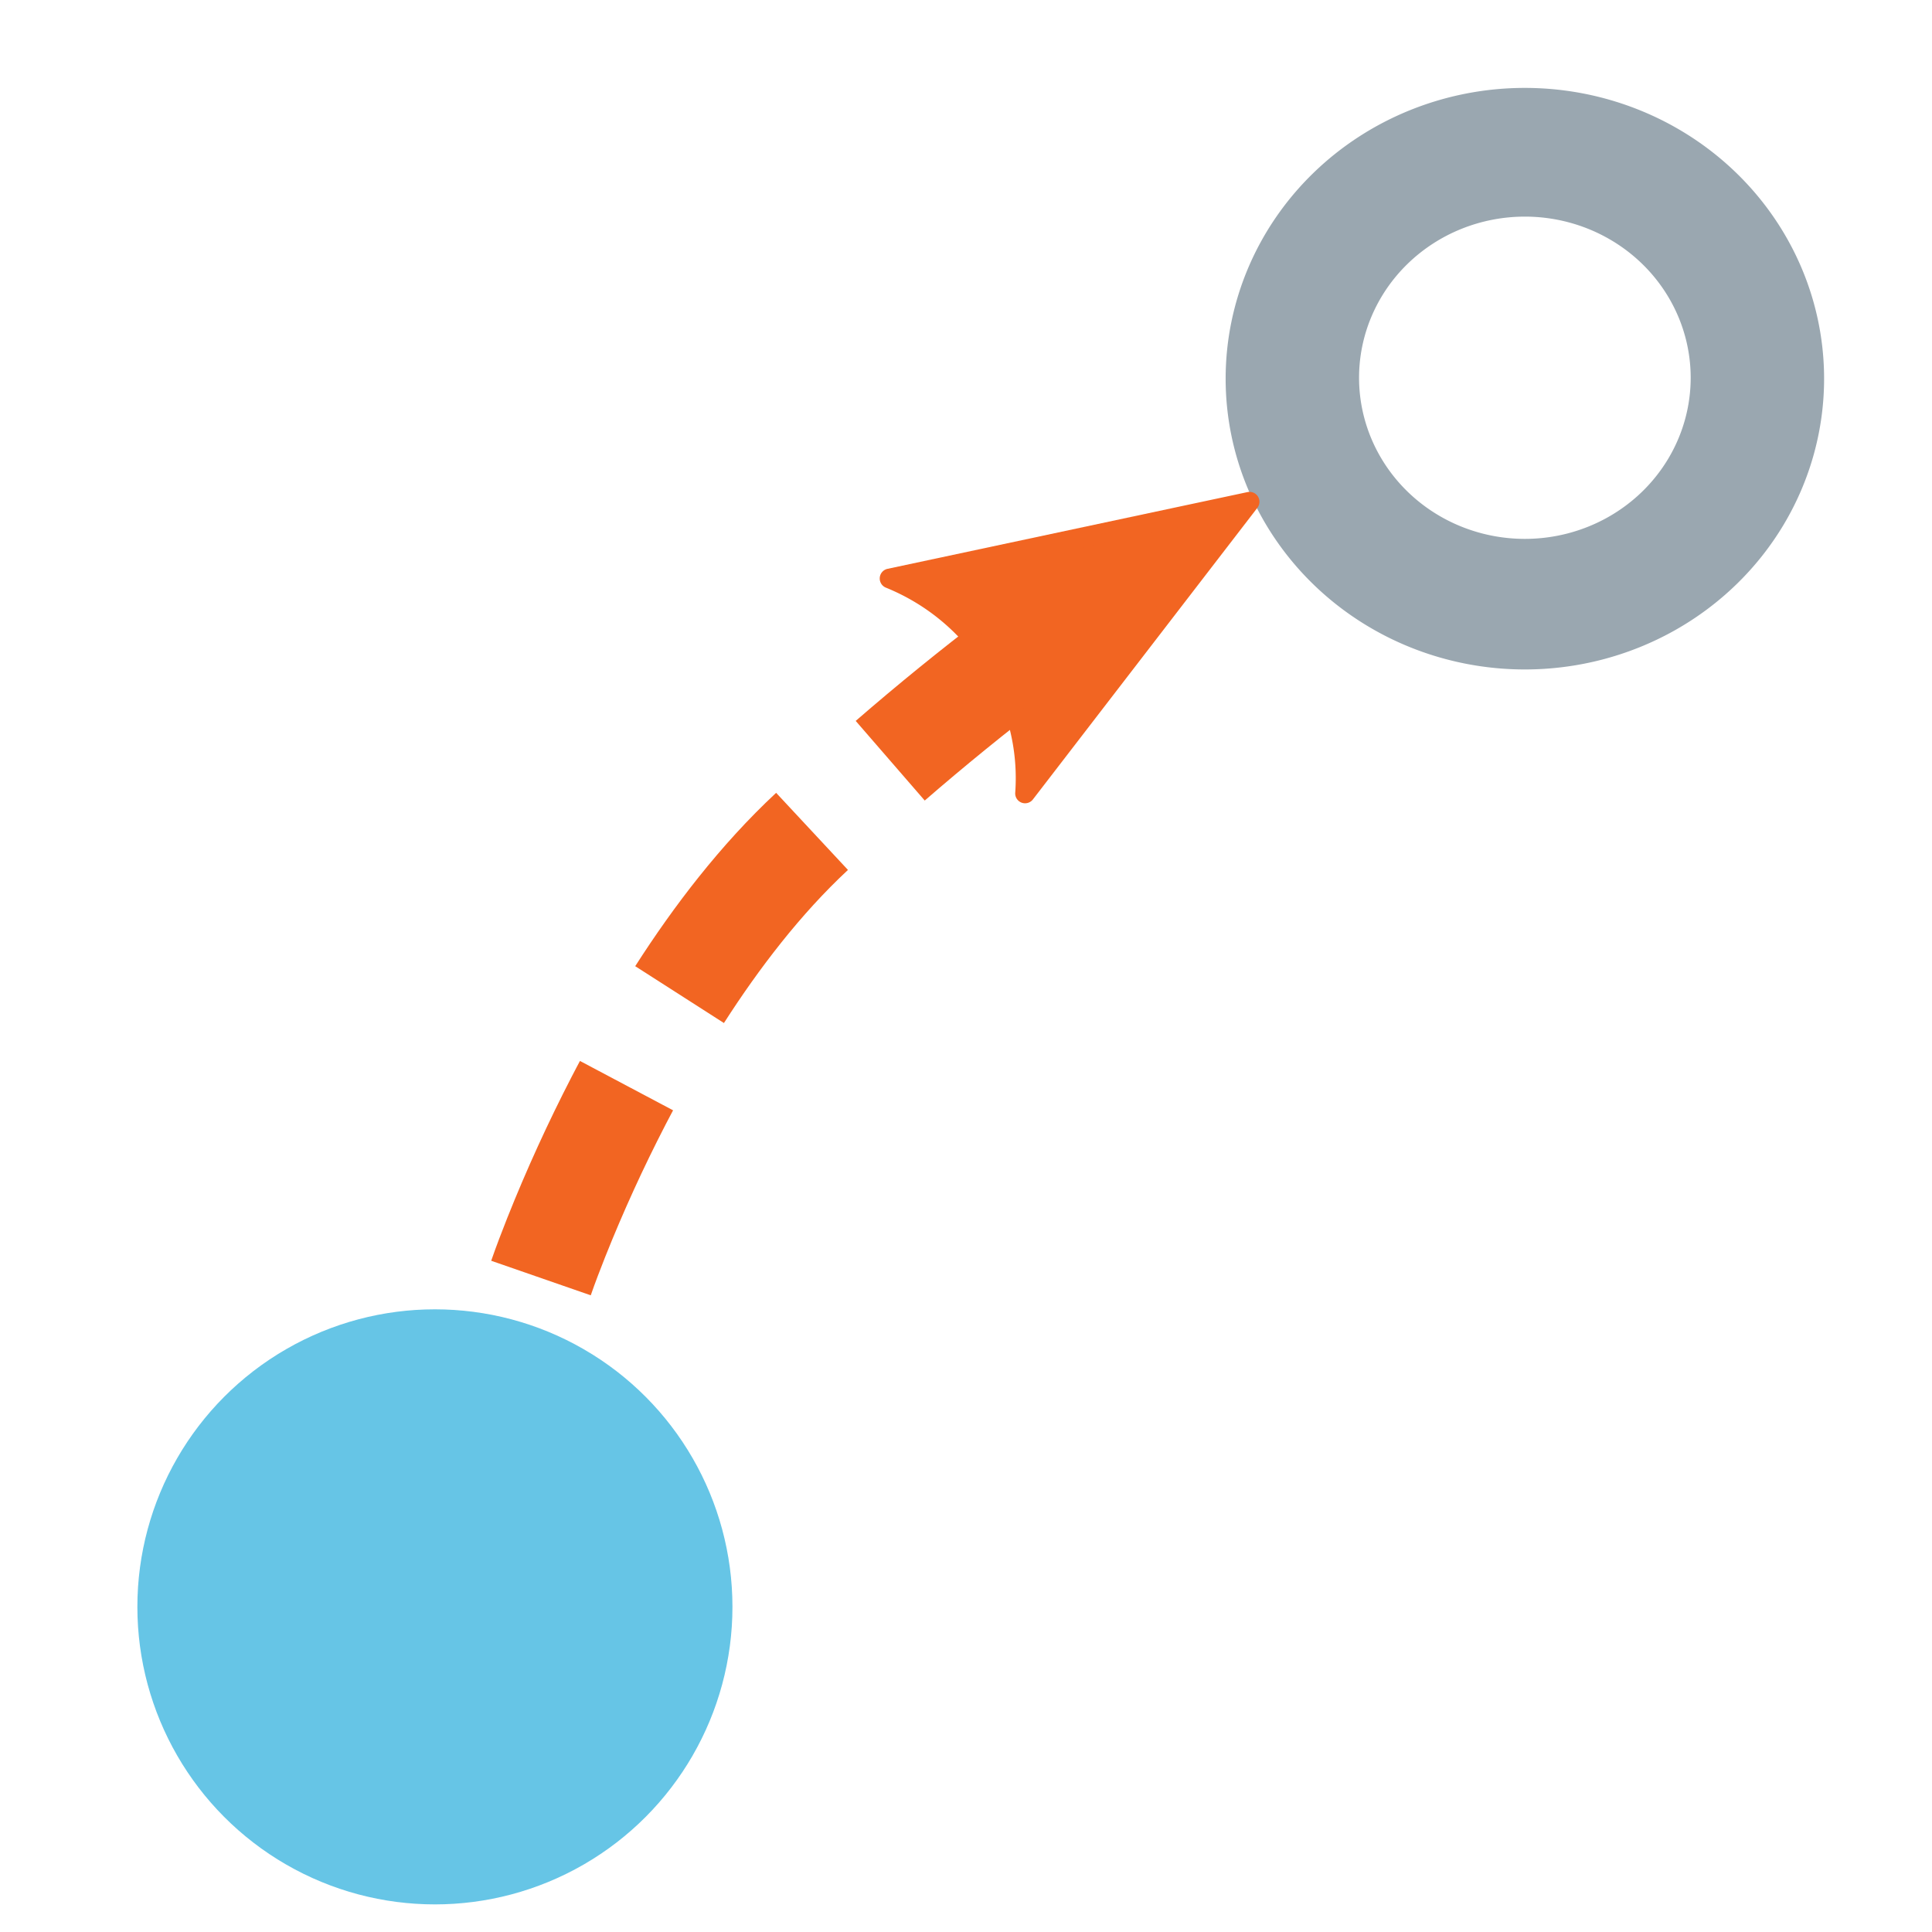 <?xml version="1.0" encoding="UTF-8" standalone="no"?>
<!-- Created with Inkscape (http://www.inkscape.org/) -->

<svg
   width="220mm"
   height="220mm"
   viewBox="0 0 220 220"
   version="1.1"
   id="svg8289"
   inkscape:version="1.1.1 (c3084ef, 2021-09-22)"
   sodipodi:docname="zgeometry-point-relative-to-a-point.svg"
   xmlns:inkscape="http://www.inkscape.org/namespaces/inkscape"
   xmlns:sodipodi="http://sodipodi.sourceforge.net/DTD/sodipodi-0.dtd"
   xmlns="http://www.w3.org/2000/svg"
   xmlns:svg="http://www.w3.org/2000/svg">
  <sodipodi:namedview
     id="namedview8291"
     pagecolor="#ffffff"
     bordercolor="#666666"
     borderopacity="1.0"
     inkscape:pageshadow="2"
     inkscape:pageopacity="0.0"
     inkscape:pagecheckerboard="0"
     inkscape:document-units="mm"
     showgrid="false"
     width="220mm"
     inkscape:zoom="0.68721366"
     inkscape:cx="511.48576"
     inkscape:cy="446.00394"
     inkscape:window-width="1440"
     inkscape:window-height="759"
     inkscape:window-x="0"
     inkscape:window-y="25"
     inkscape:window-maximized="0"
     inkscape:current-layer="layer1">
    <inkscape:grid
       type="xygrid"
       id="grid8878" />
  </sodipodi:namedview>
  <defs
     id="defs8286">
    <marker
       style="overflow:visible;"
       id="Arrow2Send"
       refX="0.0"
       refY="0.0"
       orient="auto"
       inkscape:stockid="Arrow2Send"
       inkscape:isstock="true">
      <path
         transform="scale(0.3) rotate(180) translate(-2.3,0)"
         d="M 8.719,4.034 L -2.207,0.016 L 8.719,-4.002 C 6.973,-1.63 6.983,1.616 8.719,4.034 z "
         style="stroke:context-stroke;fill-rule:evenodd;fill:context-stroke;stroke-width:0.625;stroke-linejoin:round;"
         id="path9921" />
    </marker>
  </defs>
  <g
     inkscape:label="Layer 1"
     inkscape:groupmode="layer"
     id="layer1">
    <path
       id="path11638"
       style="fill:#9aa7b0;stroke-width:0.294;fill-opacity:1"
       inkscape:transform-center-x="0.86811083"
       d="m 173.639,10.01 a 34.073,33.111 0 0 0 -34.073,33.111 34.073,33.111 0 0 0 34.073,33.111 34.073,33.111 0 0 0 34.074,-33.111 34.073,33.111 0 0 0 -34.074,-33.111 z m 0,14.657 a 18.881,18.348 0 0 1 18.882,18.348 18.881,18.348 0 0 1 -18.882,18.348 18.881,18.348 0 0 1 -18.881,-18.348 18.881,18.348 0 0 1 18.881,-18.348 z"
       inkscape:transform-center-y="2.2596386e-06" />
    <g
       id="path8663"
       style="fill:#f26522;fill-opacity:1">
      <path
         style="color:#000000;fill:#f26522;stroke-dasharray:24, 12;-inkscape-stroke:none;fill-opacity:1"
         d="m 116.619,66.818 -0.094,0.066 -0.008,0.006 c -1.491,1.086 -2.968,2.188 -4.434,3.303 h -0.002 c -5.008,3.809 -9.89,7.78 -14.641,11.898 l 7.861,9.068 c 4.561,-3.954 9.243,-7.765 14.043,-11.416 1.399,-1.064 2.807,-2.112 4.225,-3.145 l 0.014,-0.01 0.074,-0.053 z M 88.379,90.281 c -3.21,2.991 -6.122,6.219 -8.797,9.57 h -0.002 c -2.616,3.278 -5.017,6.688 -7.248,10.17 l 10.104,6.473 c 2.038,-3.181 4.205,-6.248 6.525,-9.156 v -0.002 c 2.368,-2.967 4.891,-5.753 7.598,-8.275 z m -22.338,30.531 -0.385,0.725 -0.533,1.023 -0.006,0.01 c -2.701,5.232 -5.152,10.596 -7.334,16.07 l -0.004,0.008 -0.002,0.006 c -0.627,1.584 -1.255,3.216 -1.844,4.912 L 67.27,147.5 c 0.5,-1.442 1.065,-2.911 1.66,-4.414 2.033,-5.1 4.319,-10.104 6.84,-14.988 l 0.01,-0.021 0.5,-0.955 0.365,-0.689 z"
         id="path11635" />
      <g
         id="g10418"
         style="fill:#f26522;fill-opacity:1">
        <g
           id="path10420"
           style="fill:#f26522;fill-opacity:1">
          <path
             style="color:#000000;fill:#f26522;fill-rule:evenodd;stroke-width:2.25;stroke-linejoin:round;-inkscape-stroke:none;fill-opacity:1"
             d="M 101.302,65.873 142.289,57.135 116.727,90.345 C 117.489,79.77 111.229,69.906 101.302,65.873 Z"
             id="path11632" />
          <path
             style="color:#000000;fill:#f26522;fill-rule:evenodd;stroke-linejoin:round;-inkscape-stroke:none;fill-opacity:1"
             d="m 142.055,56.035 -40.988,8.738 a 1.125,1.125 0 0 0 -0.188,2.143 c 9.487,3.854 15.454,13.263 14.727,23.348 a 1.125,1.125 0 0 0 2.014,0.768 l 25.561,-33.209 a 1.125,1.125 0 0 0 -1.125,-1.787 z m -2.523,2.838 -21.713,28.211 c -0.529,-8.674 -5.502,-16.488 -13.15,-20.779 z"
             id="path11629" />
        </g>
      </g>
    </g>
    <circle
       style="fill:#40b6e0;stroke-width:10.613;stroke-miterlimit:4;stroke-dasharray:21.226, 10.613;stroke-dashoffset:0;fill-opacity:0.8"
       id="circle11626"
       cx="49.524"
       cy="182.976"
       r="33.881" />
  </g>
</svg>

